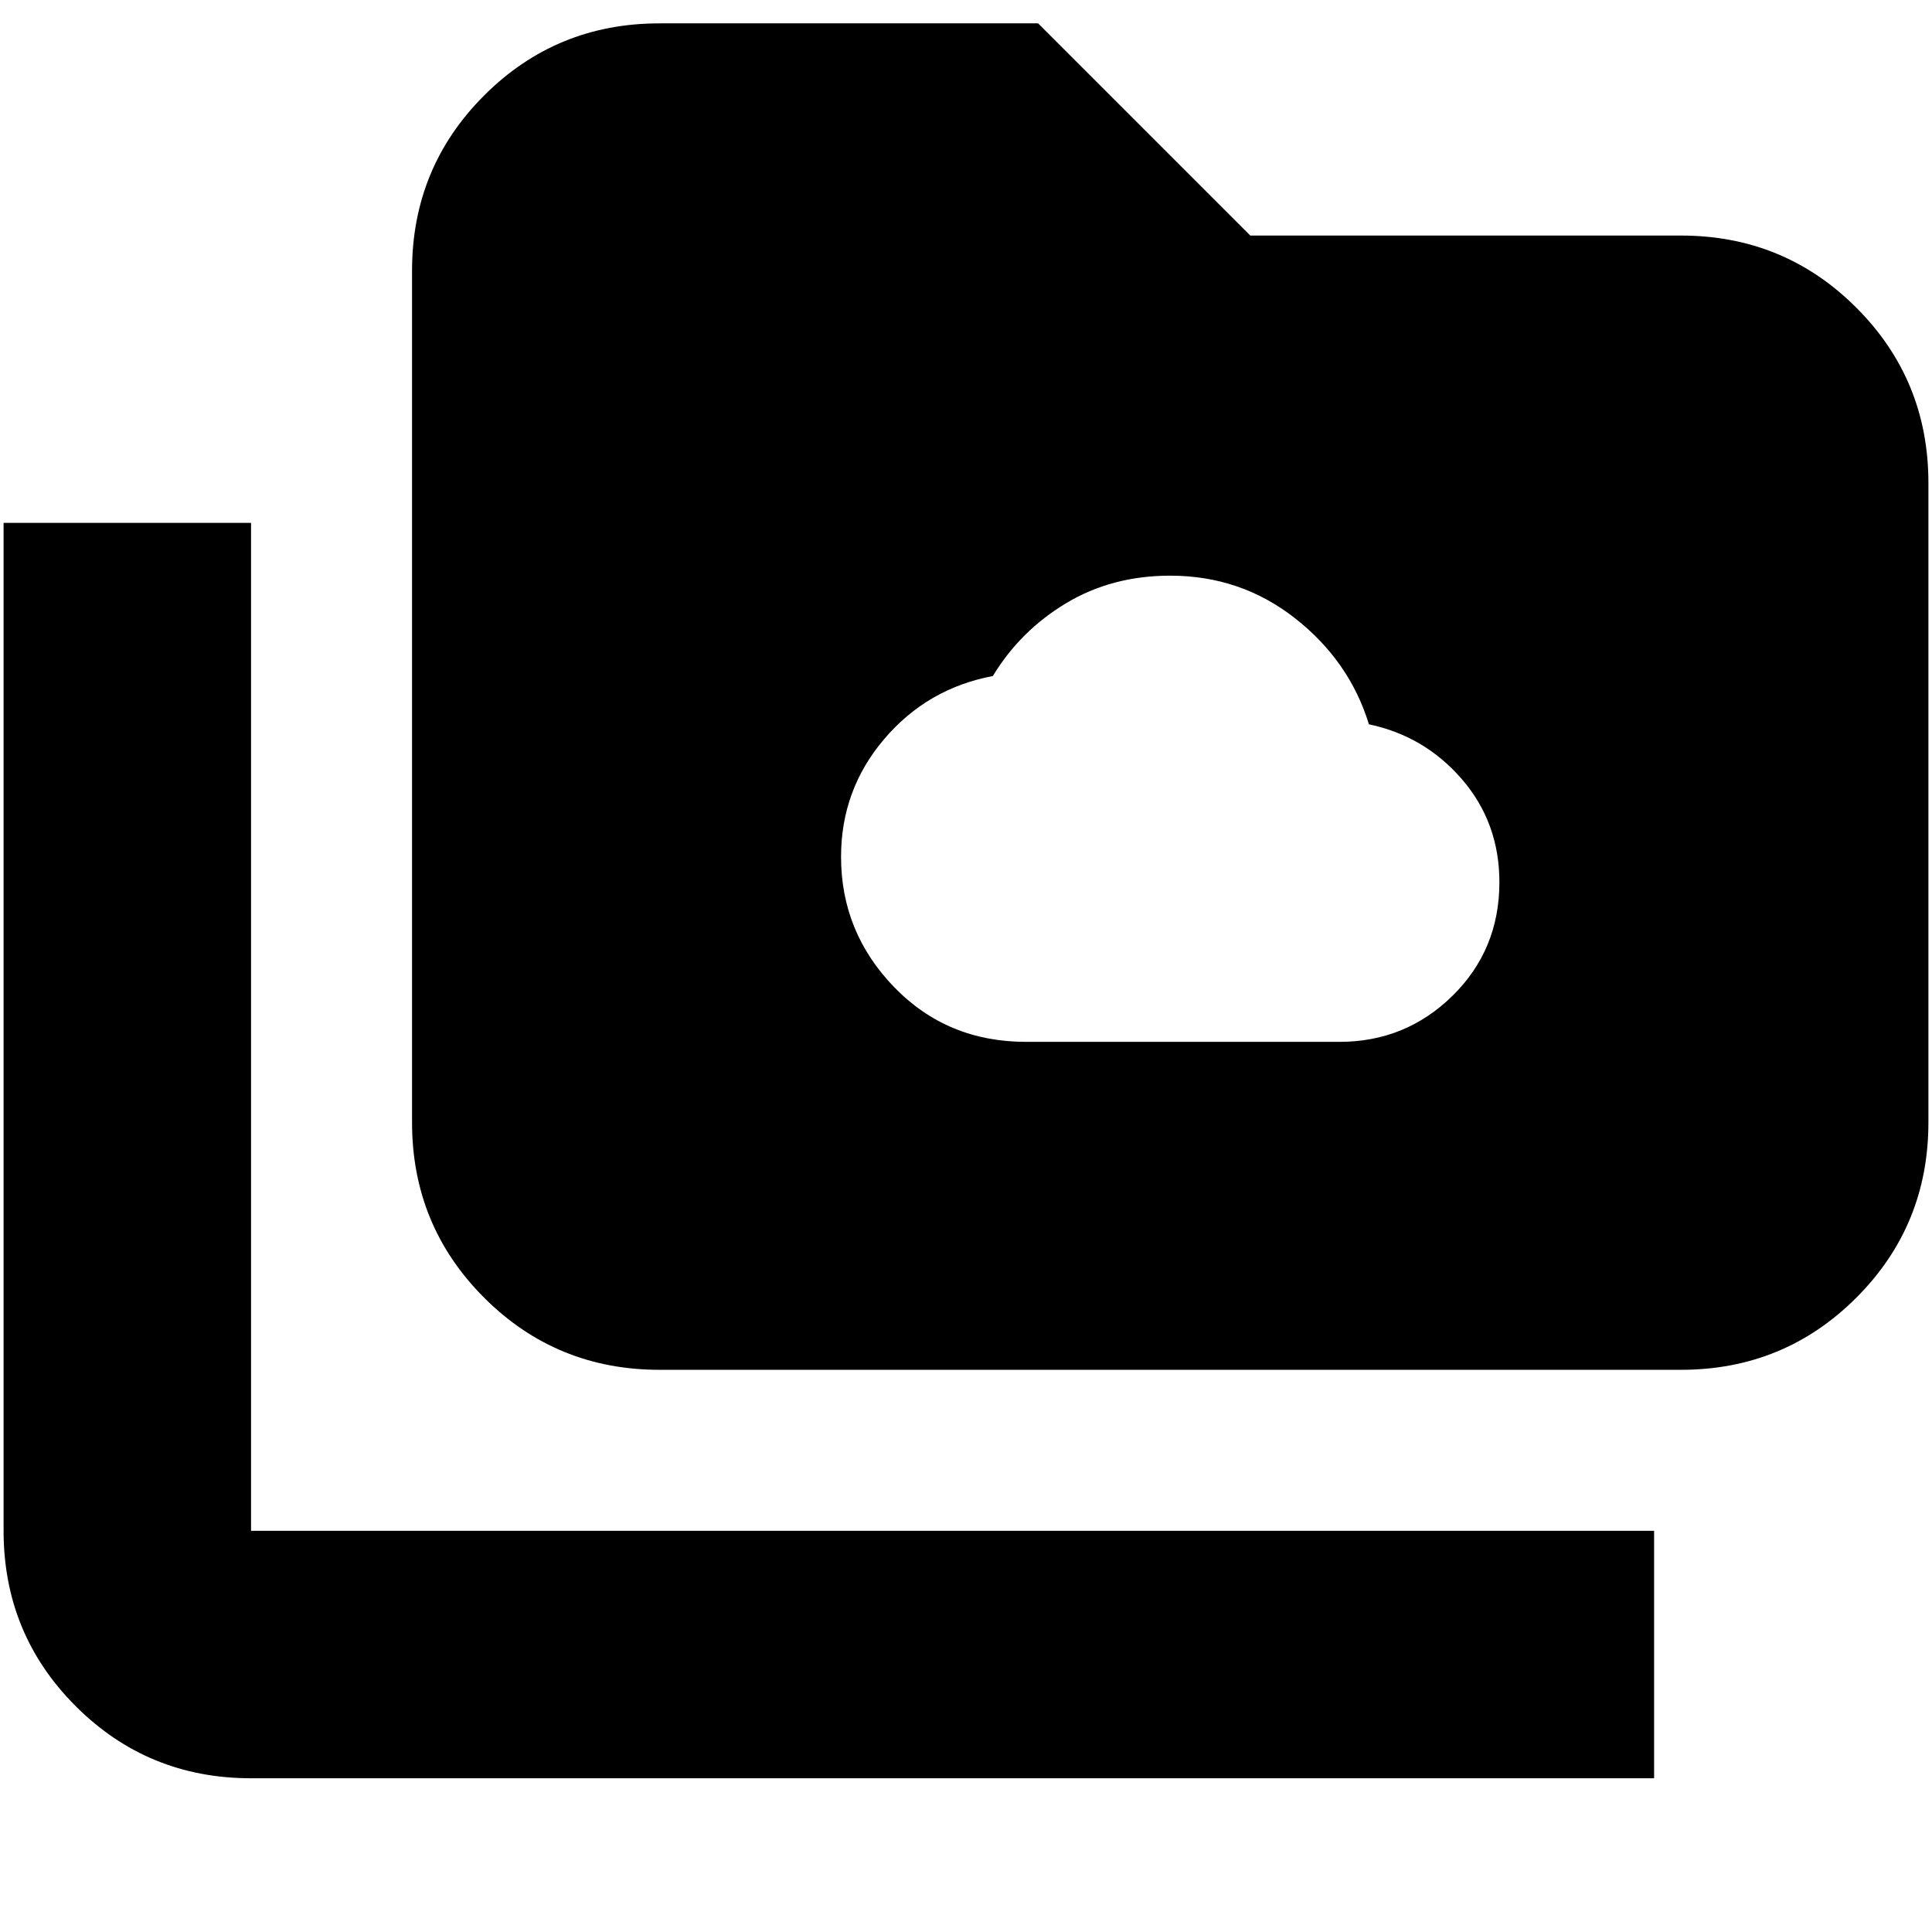 <svg xmlns="http://www.w3.org/2000/svg" height="24" viewBox="0 96 960 960" width="24"><path d="M509.87 613.695h155.652q32.947 0 56.234-22.905 23.288-22.904 23.288-56.426 0-29.677-18.717-51.282-18.718-21.605-46.718-27.3h.565q-9.695-31.435-36.695-52.587-27-21.152-62-21.152-29 0-51.783 13.717t-36.348 36.152q-32.565 6.131-54 31.328-21.435 25.196-21.435 58.498 0 37.461 26.348 64.709 26.348 27.248 65.609 27.248ZM124.74 979.609q-51.3 0-87.129-35.829-35.829-35.829-35.829-87.128V355.826H124.74v500.826h697.173v122.957H124.74Zm202.957-202.957q-51.299 0-87.128-35.829t-35.829-87.129V230.565q0-51.299 35.829-87.128t87.128-35.829h188.13l105.435 105.435H835.26q51.3 0 87.129 35.829 35.829 35.829 35.829 87.128v317.694q0 51.3-35.829 87.129-35.829 35.829-87.129 35.829H327.697Z"/></svg>